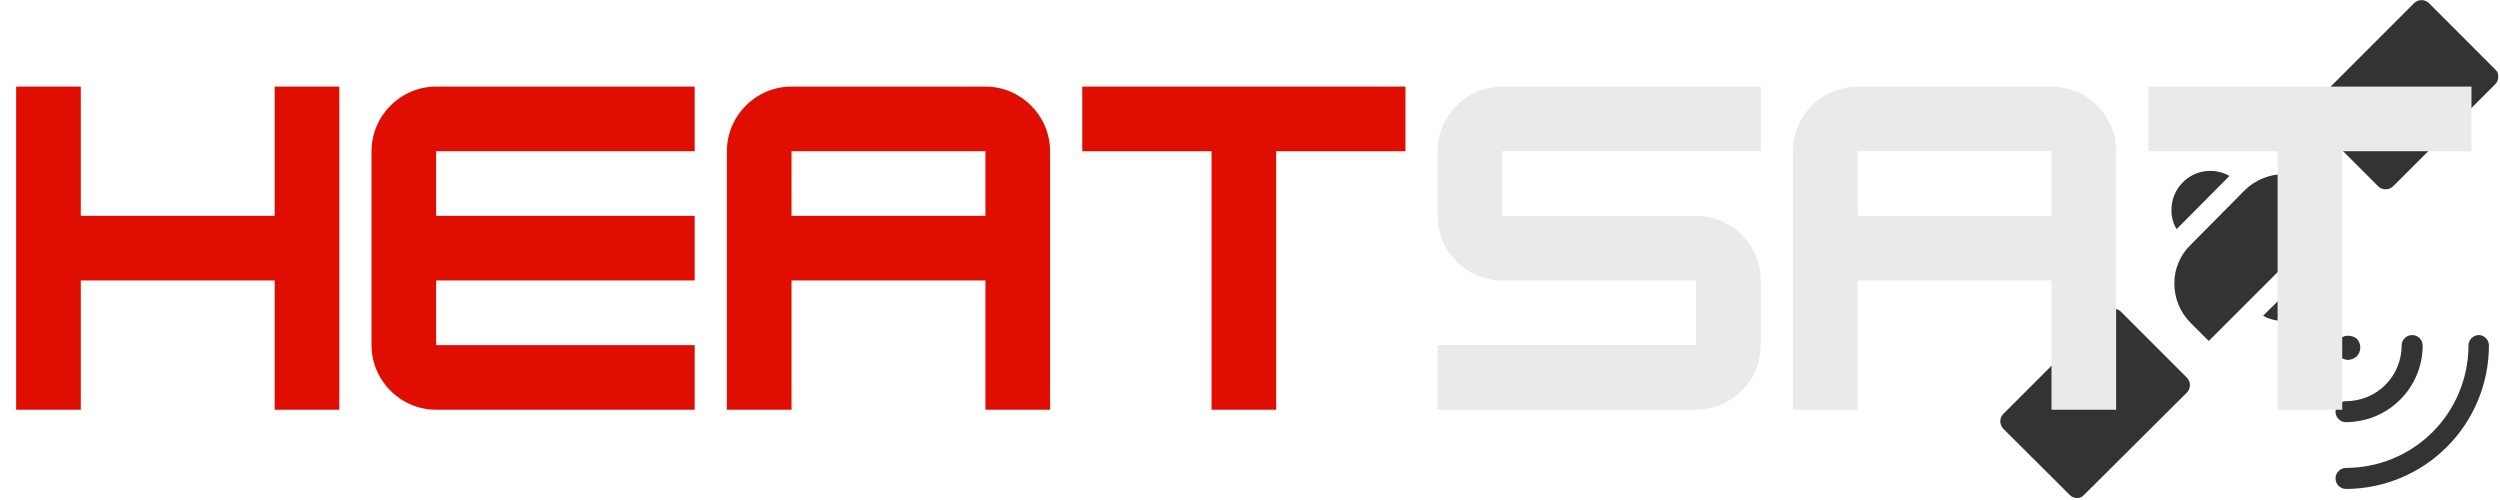 <?xml version="1.0" encoding="UTF-8"?><svg xmlns="http://www.w3.org/2000/svg" xmlns:xlink="http://www.w3.org/1999/xlink" contentScriptType="text/ecmascript" width="375" zoomAndPan="magnify" contentStyleType="text/css" viewBox="0 0 375 75" height="75" preserveAspectRatio="xMidYMid meet" version="1.0"><defs><g><g id="glyph-0-0"><path d="M 41.203 -29.082 L 12.117 -29.082 L 12.117 -48.473 L 2.422 -48.473 L 2.422 0 L 12.117 0 L 12.117 -19.391 L 41.203 -19.391 L 41.203 0 L 50.898 0 L 50.898 -48.473 L 41.203 -48.473 Z M 41.203 -29.082 "/></g><g id="glyph-0-1"><path d="M 50.898 -48.473 L 12.117 -48.473 C 6.785 -48.473 2.422 -44.109 2.422 -38.777 L 2.422 -9.695 C 2.422 -4.363 6.785 0 12.117 0 L 50.898 0 L 50.898 -9.695 L 12.117 -9.695 L 12.117 -19.391 L 50.898 -19.391 L 50.898 -29.082 L 12.117 -29.082 L 12.117 -38.777 L 50.898 -38.777 Z M 50.898 -48.473 "/></g><g id="glyph-0-2"><path d="M 12.117 -48.473 C 6.785 -48.473 2.422 -44.109 2.422 -38.777 L 2.422 0 L 12.117 0 L 12.117 -19.391 L 41.203 -19.391 L 41.203 0 L 50.898 0 L 50.898 -38.777 C 50.898 -44.109 46.535 -48.473 41.203 -48.473 Z M 12.117 -38.777 L 41.203 -38.777 L 41.203 -29.082 L 12.117 -29.082 Z M 12.117 -38.777 "/></g><g id="glyph-0-3"><path d="M 50.898 -48.473 L 2.422 -48.473 L 2.422 -38.777 L 21.812 -38.777 L 21.812 0 L 31.508 0 L 31.508 -38.777 L 50.898 -38.777 Z M 50.898 -48.473 "/></g><g id="glyph-0-4"><path d="M 50.898 -48.473 L 12.117 -48.473 C 6.785 -48.473 2.422 -44.109 2.422 -38.777 L 2.422 -29.082 C 2.422 -23.75 6.785 -19.391 12.117 -19.391 L 41.203 -19.391 L 41.203 -9.695 L 2.422 -9.695 L 2.422 0 L 41.203 0 C 46.535 0 50.898 -4.363 50.898 -9.695 L 50.898 -19.391 C 50.898 -24.723 46.535 -29.082 41.203 -29.082 L 12.117 -29.082 L 12.117 -38.777 L 50.898 -38.777 Z M 50.898 -48.473 "/></g></g></defs><path fill="rgb(20%, 20%, 20%)" d="M 327.391 27.383 C 327.836 26.922 328.348 26.547 328.922 26.258 C 329.492 25.969 330.098 25.777 330.734 25.688 C 331.371 25.598 332.004 25.613 332.633 25.734 C 333.266 25.852 333.859 26.07 334.418 26.391 L 326.484 34.375 C 325.957 33.488 325.703 32.527 325.723 31.496 C 325.715 30.727 325.855 29.988 326.145 29.273 C 326.434 28.559 326.848 27.93 327.391 27.383 Z M 331.312 51.148 L 328.641 48.477 C 327.844 47.691 327.227 46.785 326.797 45.75 C 326.367 44.719 326.152 43.645 326.152 42.527 C 326.145 41.422 326.359 40.363 326.793 39.344 C 327.227 38.328 327.844 37.441 328.645 36.68 L 336.695 28.551 C 337.086 28.164 337.512 27.82 337.969 27.52 C 338.43 27.215 338.914 26.961 339.422 26.75 C 339.93 26.543 340.453 26.383 340.996 26.277 C 341.535 26.172 342.078 26.117 342.629 26.117 C 343.18 26.117 343.723 26.172 344.262 26.277 C 344.801 26.383 345.328 26.543 345.836 26.75 C 346.344 26.961 346.828 27.215 347.285 27.52 C 347.746 27.82 348.172 28.164 348.562 28.551 L 351.246 31.227 Z M 346.473 46.453 C 346.016 46.898 345.5 47.258 344.926 47.535 C 344.355 47.812 343.754 47.992 343.121 48.074 C 342.492 48.156 341.863 48.137 341.238 48.016 C 340.613 47.895 340.023 47.676 339.469 47.363 L 347.453 39.457 C 347.773 40.012 347.992 40.605 348.113 41.234 C 348.23 41.863 348.246 42.492 348.16 43.125 C 348.07 43.758 347.879 44.359 347.59 44.93 C 347.301 45.5 346.926 46.008 346.469 46.453 Z M 346.473 46.453 " fill-opacity="1" fill-rule="nonzero"/><path fill="rgb(20%, 20%, 20%)" d="M 318.098 46.711 C 317.766 46.43 317.383 46.285 316.949 46.277 C 316.535 46.285 316.18 46.43 315.875 46.711 L 300.48 62.109 C 300.195 62.41 300.051 62.766 300.043 63.18 C 300.047 63.605 300.195 63.977 300.48 64.297 L 310.422 74.203 C 310.727 74.539 311.109 74.707 311.566 74.707 C 312.004 74.707 312.359 74.539 312.641 74.203 L 328.039 58.879 C 328.184 58.73 328.293 58.559 328.371 58.367 C 328.449 58.176 328.488 57.977 328.488 57.766 C 328.488 57.559 328.449 57.359 328.371 57.168 C 328.293 56.977 328.184 56.805 328.039 56.656 Z M 318.098 46.711 " fill-opacity="1" fill-rule="nonzero"/><path fill="rgb(20%, 20%, 20%)" d="M 374.285 10.418 L 364.34 0.465 C 364.191 0.32 364.02 0.211 363.828 0.133 C 363.637 0.055 363.438 0.016 363.23 0.016 C 363.023 0.016 362.82 0.055 362.629 0.133 C 362.438 0.211 362.266 0.32 362.117 0.465 L 346.797 15.789 C 346.652 15.938 346.539 16.109 346.465 16.301 C 346.387 16.492 346.348 16.691 346.348 16.898 C 346.348 17.105 346.387 17.305 346.465 17.5 C 346.539 17.691 346.652 17.859 346.797 18.012 L 356.738 27.957 C 357.039 28.246 357.395 28.391 357.809 28.391 C 358.25 28.402 358.633 28.258 358.957 27.957 L 374.285 12.633 C 374.605 12.316 374.754 11.93 374.734 11.48 C 374.754 11.055 374.605 10.699 374.285 10.418 Z M 374.285 10.418 " fill-opacity="1" fill-rule="nonzero"/><path fill="rgb(20%, 20%, 20%)" d="M 371.852 50.258 C 371.641 50.254 371.438 50.293 371.242 50.375 C 371.051 50.453 370.879 50.57 370.73 50.719 C 370.582 50.867 370.465 51.039 370.387 51.234 C 370.309 51.426 370.27 51.629 370.27 51.84 C 370.27 52.441 370.238 53.039 370.18 53.637 C 370.121 54.234 370.031 54.828 369.914 55.418 C 369.793 56.008 369.648 56.59 369.473 57.164 C 369.297 57.738 369.094 58.305 368.863 58.859 C 368.633 59.414 368.375 59.957 368.094 60.484 C 367.809 61.016 367.5 61.531 367.168 62.031 C 366.832 62.527 366.473 63.012 366.094 63.477 C 365.711 63.938 365.309 64.383 364.883 64.809 C 364.457 65.234 364.012 65.637 363.547 66.016 C 363.082 66.398 362.602 66.754 362.102 67.09 C 361.602 67.422 361.086 67.73 360.559 68.016 C 360.027 68.297 359.484 68.555 358.93 68.785 C 358.375 69.016 357.809 69.215 357.234 69.391 C 356.66 69.566 356.078 69.711 355.488 69.828 C 354.898 69.945 354.305 70.035 353.707 70.094 C 353.109 70.152 352.512 70.184 351.91 70.184 C 351.699 70.184 351.5 70.223 351.305 70.305 C 351.113 70.383 350.941 70.5 350.793 70.648 C 350.645 70.793 350.531 70.965 350.449 71.16 C 350.371 71.352 350.328 71.555 350.328 71.766 C 350.328 71.973 350.371 72.176 350.449 72.367 C 350.531 72.562 350.645 72.734 350.793 72.883 C 350.941 73.027 351.113 73.145 351.305 73.223 C 351.5 73.305 351.699 73.344 351.91 73.344 C 352.613 73.34 353.312 73.305 354.012 73.23 C 354.711 73.16 355.402 73.055 356.094 72.914 C 356.781 72.773 357.461 72.602 358.133 72.395 C 358.805 72.188 359.465 71.949 360.113 71.68 C 360.758 71.406 361.395 71.105 362.012 70.773 C 362.629 70.441 363.23 70.078 363.812 69.688 C 364.398 69.293 364.961 68.875 365.5 68.43 C 366.043 67.98 366.562 67.508 367.059 67.012 C 367.555 66.516 368.023 65.992 368.469 65.449 C 368.914 64.906 369.332 64.344 369.723 63.758 C 370.109 63.172 370.473 62.57 370.801 61.949 C 371.133 61.332 371.434 60.695 371.699 60.047 C 371.969 59.398 372.207 58.738 372.41 58.066 C 372.613 57.395 372.785 56.715 372.922 56.023 C 373.059 55.336 373.164 54.641 373.23 53.941 C 373.301 53.242 373.336 52.543 373.336 51.84 C 373.34 51.637 373.305 51.441 373.23 51.254 C 373.16 51.062 373.055 50.895 372.914 50.746 C 372.777 50.598 372.613 50.484 372.43 50.398 C 372.246 50.312 372.055 50.266 371.852 50.258 Z M 371.852 50.258 " fill-opacity="1" fill-rule="nonzero"/><path fill="rgb(20%, 20%, 20%)" d="M 351.91 63.32 C 352.664 63.316 353.41 63.242 354.148 63.094 C 354.887 62.949 355.605 62.73 356.301 62.441 C 356.996 62.152 357.66 61.797 358.285 61.379 C 358.914 60.961 359.492 60.484 360.027 59.953 C 360.559 59.418 361.035 58.84 361.453 58.215 C 361.875 57.586 362.23 56.926 362.52 56.23 C 362.809 55.535 363.027 54.816 363.176 54.078 C 363.324 53.34 363.402 52.594 363.402 51.84 C 363.402 51.629 363.363 51.43 363.281 51.234 C 363.203 51.043 363.09 50.871 362.941 50.723 C 362.793 50.574 362.621 50.461 362.426 50.379 C 362.234 50.301 362.031 50.262 361.824 50.262 C 361.613 50.262 361.41 50.301 361.219 50.379 C 361.023 50.461 360.855 50.574 360.707 50.723 C 360.559 50.871 360.445 51.043 360.363 51.234 C 360.281 51.43 360.242 51.629 360.242 51.84 C 360.242 52.387 360.191 52.93 360.082 53.465 C 359.977 54.004 359.816 54.523 359.609 55.027 C 359.398 55.535 359.145 56.016 358.84 56.469 C 358.535 56.926 358.188 57.348 357.801 57.734 C 357.414 58.121 356.996 58.465 356.539 58.77 C 356.086 59.074 355.605 59.328 355.098 59.539 C 354.594 59.75 354.07 59.906 353.535 60.012 C 353 60.121 352.457 60.172 351.91 60.172 C 351.699 60.172 351.5 60.215 351.305 60.293 C 351.113 60.375 350.941 60.488 350.793 60.637 C 350.645 60.785 350.531 60.957 350.449 61.148 C 350.371 61.344 350.328 61.543 350.328 61.754 C 350.328 61.965 350.371 62.164 350.449 62.359 C 350.531 62.551 350.645 62.723 350.793 62.871 C 350.941 63.02 351.113 63.133 351.305 63.215 C 351.5 63.293 351.699 63.332 351.91 63.332 Z M 351.91 63.32 " fill-opacity="1" fill-rule="nonzero"/><path fill="rgb(20%, 20%, 20%)" d="M 350.922 50.809 C 350.562 51.191 350.367 51.645 350.34 52.168 C 350.398 52.613 350.551 53.023 350.801 53.398 C 351.191 53.742 351.645 53.941 352.164 53.996 C 352.684 53.969 353.137 53.781 353.523 53.438 C 353.691 53.258 353.82 53.059 353.91 52.832 C 354 52.602 354.047 52.367 354.047 52.125 C 354.047 51.879 354 51.645 353.91 51.418 C 353.82 51.188 353.691 50.988 353.523 50.809 C 353.34 50.664 353.133 50.551 352.91 50.477 C 352.688 50.398 352.457 50.359 352.223 50.359 C 351.984 50.359 351.758 50.398 351.535 50.477 C 351.309 50.551 351.105 50.664 350.922 50.809 Z M 350.922 50.809 " fill-opacity="1" fill-rule="nonzero"/><g fill="rgb(87.839%, 5.489%, 0%)" fill-opacity="1"><use x="0" y="61.461" xmlns:xlink="http://www.w3.org/1999/xlink" xlink:href="#glyph-0-0" xlink:type="simple" xlink:actuate="onLoad" xlink:show="embed"/></g><g fill="rgb(87.839%, 5.489%, 0%)" fill-opacity="1"><use x="53.306" y="61.461" xmlns:xlink="http://www.w3.org/1999/xlink" xlink:href="#glyph-0-1" xlink:type="simple" xlink:actuate="onLoad" xlink:show="embed"/></g><g fill="rgb(87.839%, 5.489%, 0%)" fill-opacity="1"><use x="106.612" y="61.461" xmlns:xlink="http://www.w3.org/1999/xlink" xlink:href="#glyph-0-2" xlink:type="simple" xlink:actuate="onLoad" xlink:show="embed"/></g><g fill="rgb(87.839%, 5.489%, 0%)" fill-opacity="1"><use x="159.919" y="61.461" xmlns:xlink="http://www.w3.org/1999/xlink" xlink:href="#glyph-0-3" xlink:type="simple" xlink:actuate="onLoad" xlink:show="embed"/></g><g fill="rgb(91.759%, 91.759%, 91.759%)" fill-opacity="1"><use x="213.213" y="61.461" xmlns:xlink="http://www.w3.org/1999/xlink" xlink:href="#glyph-0-4" xlink:type="simple" xlink:actuate="onLoad" xlink:show="embed"/></g><g fill="rgb(91.759%, 91.759%, 91.759%)" fill-opacity="1"><use x="266.52" y="61.461" xmlns:xlink="http://www.w3.org/1999/xlink" xlink:href="#glyph-0-2" xlink:type="simple" xlink:actuate="onLoad" xlink:show="embed"/></g><g fill="rgb(91.759%, 91.759%, 91.759%)" fill-opacity="1"><use x="319.826" y="61.461" xmlns:xlink="http://www.w3.org/1999/xlink" xlink:href="#glyph-0-3" xlink:type="simple" xlink:actuate="onLoad" xlink:show="embed"/></g></svg>